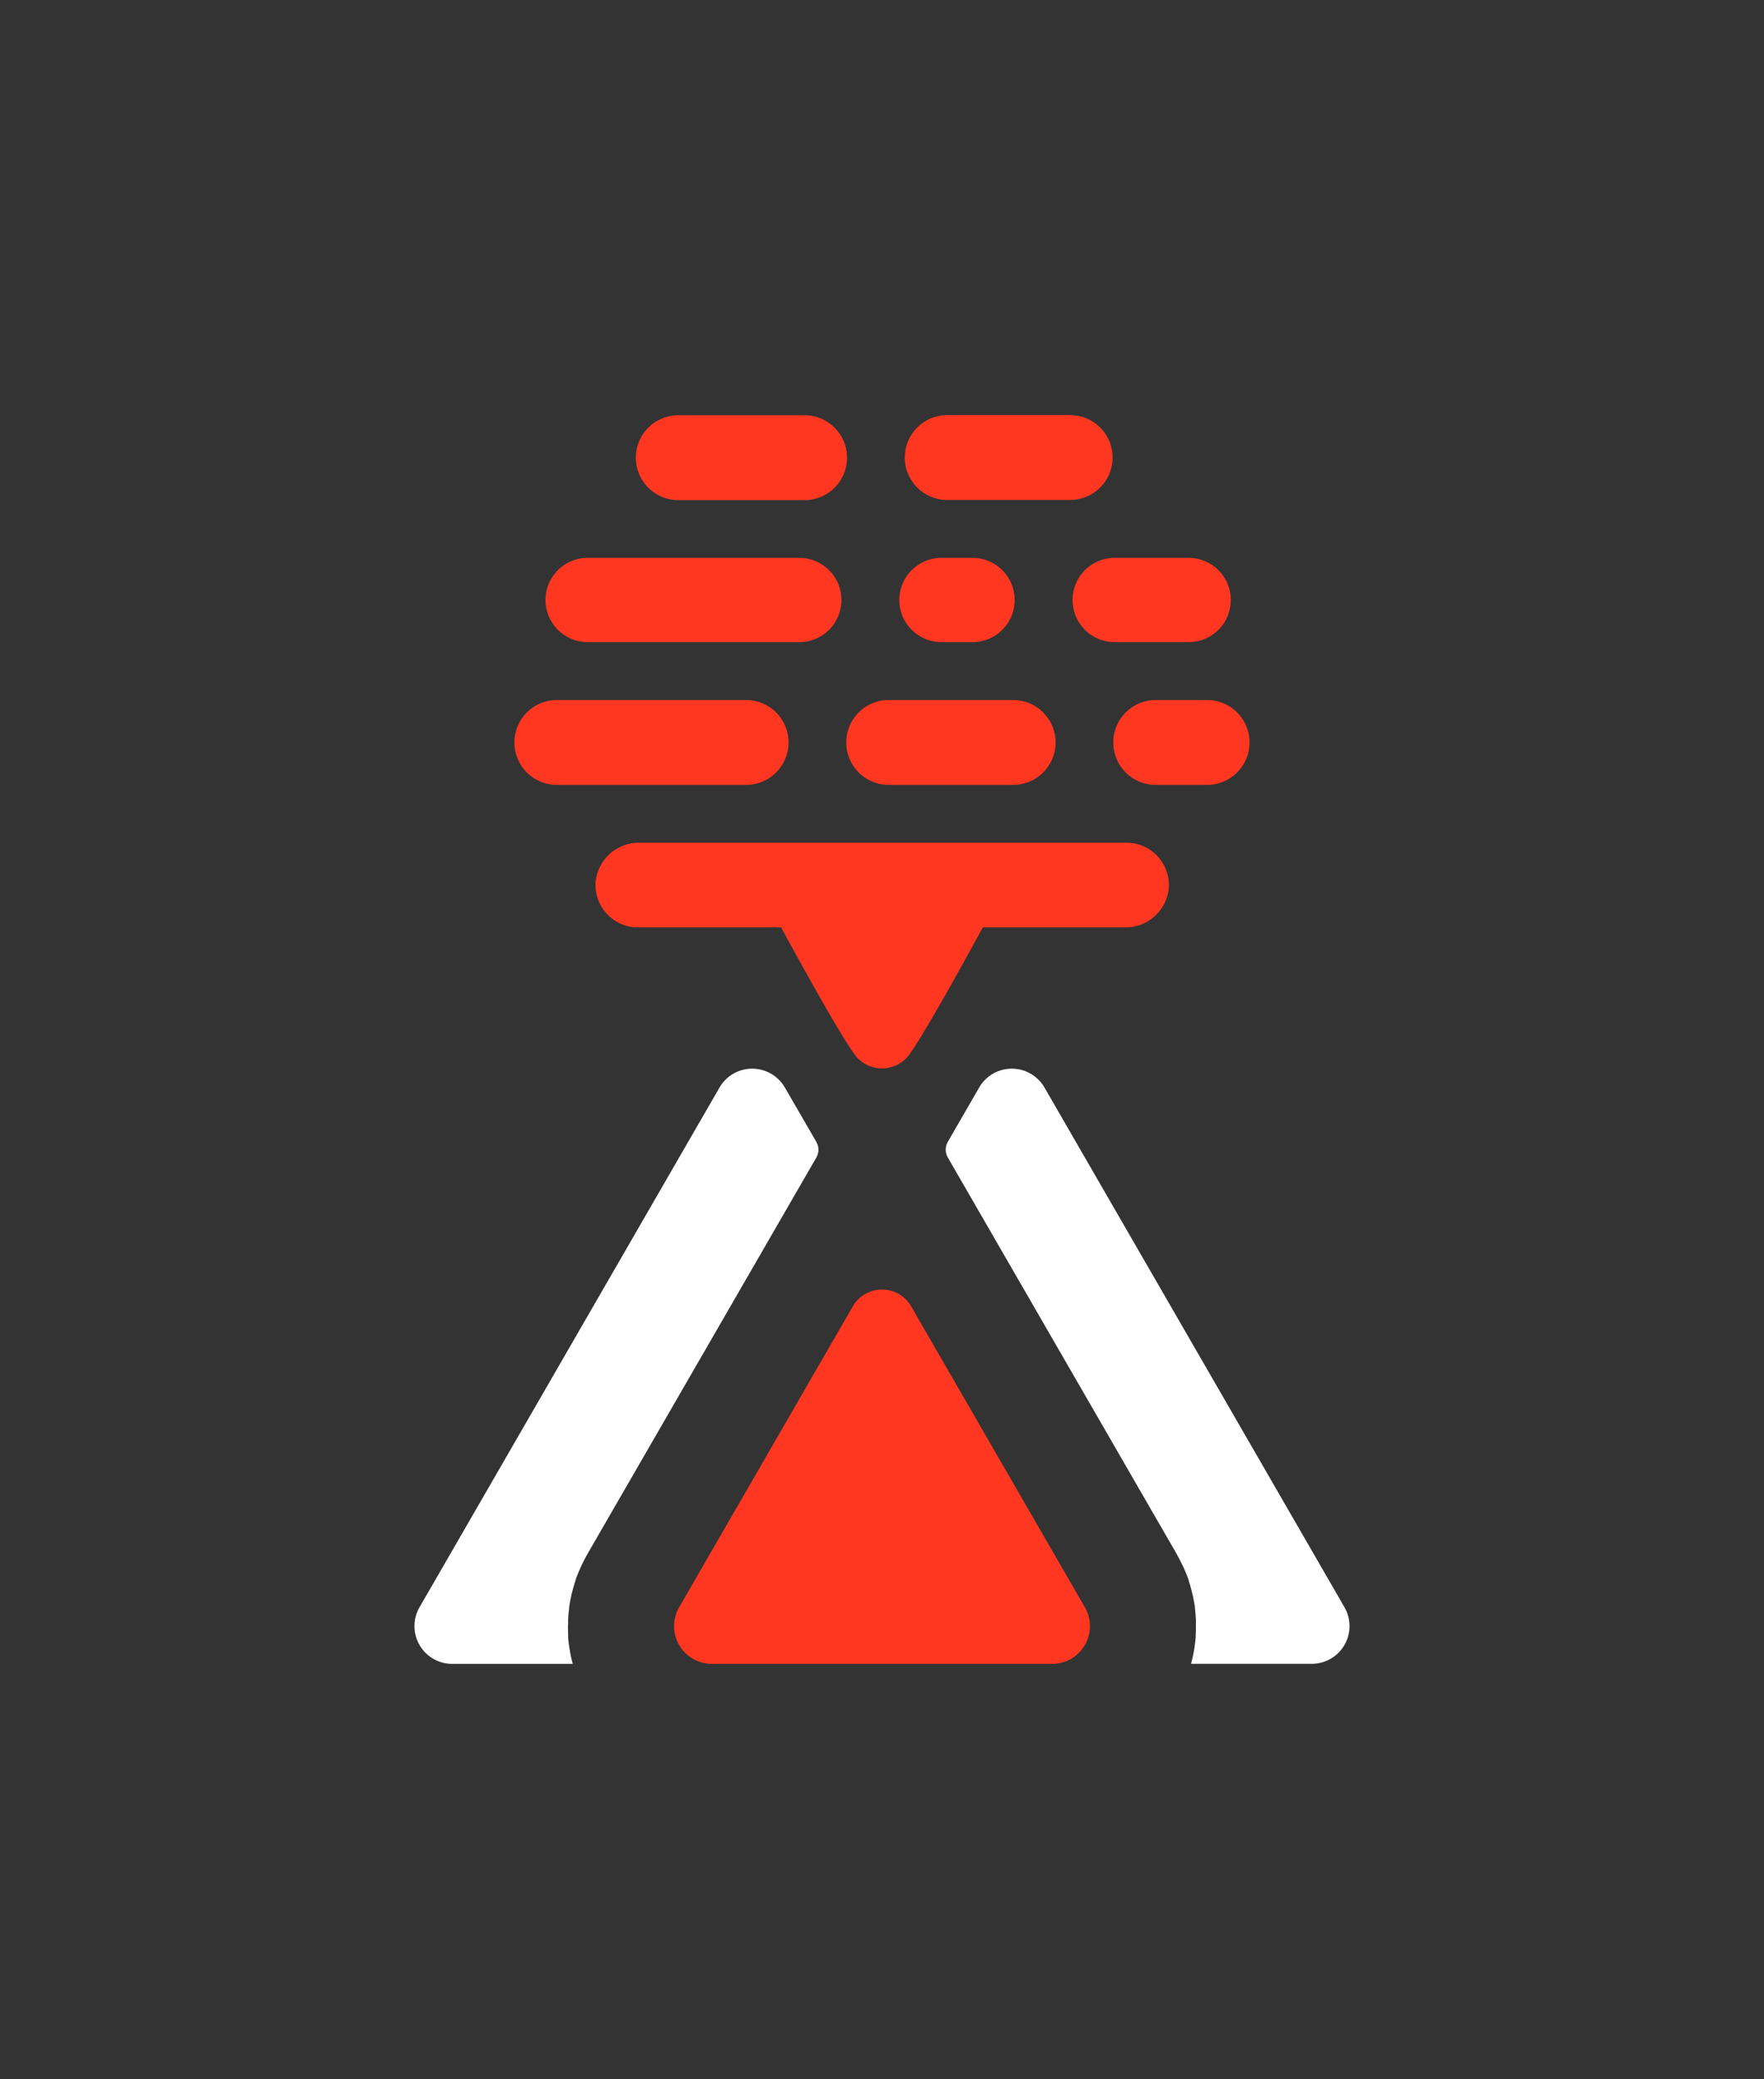 <svg xmlns="http://www.w3.org/2000/svg" viewBox="0 0 353.44 416.51"><rect x="0" y="0" width="353.44" height="416.51" fill="#333333" stroke="none"/><defs><style>.cls-1{fill:#ff3721;}.cls-2{fill:#fff;}</style></defs><title>Icon-CalderaWP-DarkBG</title><g id="Layer_2" data-name="Layer 2"><path class="cls-1" d="M241.86,140.24h-10.3a8.49,8.49,0,0,0,0,17h10.3a8.49,8.49,0,0,0,0-17Z"/><path class="cls-1" d="M203,140.24H178.06a8.49,8.49,0,0,0,0,17H203a8.49,8.49,0,1,0,0-17Z"/><path class="cls-1" d="M149.49,140.24H111.57a8.49,8.49,0,0,0,0,17h37.92a8.49,8.49,0,0,0,0-17Z"/><path class="cls-1" d="M214.42,100.16a8.49,8.49,0,0,0,0-17H189.79a8.49,8.49,0,1,0,0,17Z"/><path class="cls-1" d="M161.21,83.19H135.9a8.49,8.49,0,1,0,0,17h25.31a8.49,8.49,0,1,0,0-17Z"/><path class="cls-1" d="M160.15,111.76H117.74a8.44,8.44,0,0,0,0,16.88h42.41a8.44,8.44,0,1,0,0-16.88Z"/><path class="cls-1" d="M194.86,111.76h-6.23a8.44,8.44,0,0,0,0,16.88h6.23a8.44,8.44,0,1,0,0-16.88Z"/><path class="cls-1" d="M238.16,111.76H223.34a8.44,8.44,0,0,0,0,16.88h14.82a8.44,8.44,0,1,0,0-16.88Z"/><path class="cls-1" d="M184.34,264.79l-1.77-3.08a6.76,6.76,0,0,0-11.7,0L136.07,322a7.56,7.56,0,0,0,6.54,11.33h68.22A7.56,7.56,0,0,0,217.37,322Z"/><path class="cls-2" d="M157.25,217.86a7.56,7.56,0,0,0-13.08,0L84.05,322a7.56,7.56,0,0,0,6.54,11.33h24.17c-.23-.83-.41-1.66-.56-2.51,0-.19-.07-.38-.1-.57-.12-.76-.22-1.53-.27-2.3l0-.22c0-.82-.06-1.65,0-2.48,0-.2,0-.4,0-.59,0-.79.09-1.57.19-2.36,0-.05,0-.11,0-.16q.16-1.23.45-2.46c0-.2.09-.4.13-.59.2-.8.41-1.58.68-2.36,0,0,0-.06,0-.09.27-.8.59-1.59.94-2.37.11-.25.22-.5.34-.74.35-.75.73-1.49,1.14-2.21l45.86-79.42a3.16,3.16,0,0,0,0-3.15Z"/><path class="cls-2" d="M209.27,217.86a7.56,7.56,0,0,0-13.08,0l-6.28,10.88a3.16,3.16,0,0,0,0,3.15l45.7,79.16c.42.71,1,1.91,1.39,2.66.09.18.17.36.25.55.34.78.67,1.57.94,2.37l0,.1c.26.77.47,1.55.66,2.34l.15.61c.17.81.33,1.62.44,2.44a1.36,1.36,0,0,0,0,.2q.13,1.15.18,2.31c0,.21,0,.41,0,.62,0,.82,0,1.64-.05,2.46l0,.27c-.06.75-.15,1.5-.27,2.24,0,.2-.07.41-.1.61-.15.84-.34,1.67-.56,2.49h24.17A7.56,7.56,0,0,0,269.39,322Z"/><path class="cls-1" d="M225.72,168.82H128.17a8.75,8.75,0,0,0-8.79,7.44,8.5,8.5,0,0,0,8.43,9.53h28.63a.1.1,0,0,1,.07,0c.6,1.11,13.63,25.18,15.63,26.47a6.78,6.78,0,0,0,9.15,0c2-1.29,15-25.36,15.64-26.47a.1.1,0,0,1,.07,0h28.35a8.72,8.72,0,0,0,8.79-7.43A8.5,8.5,0,0,0,225.72,168.82Z"/></g></svg>